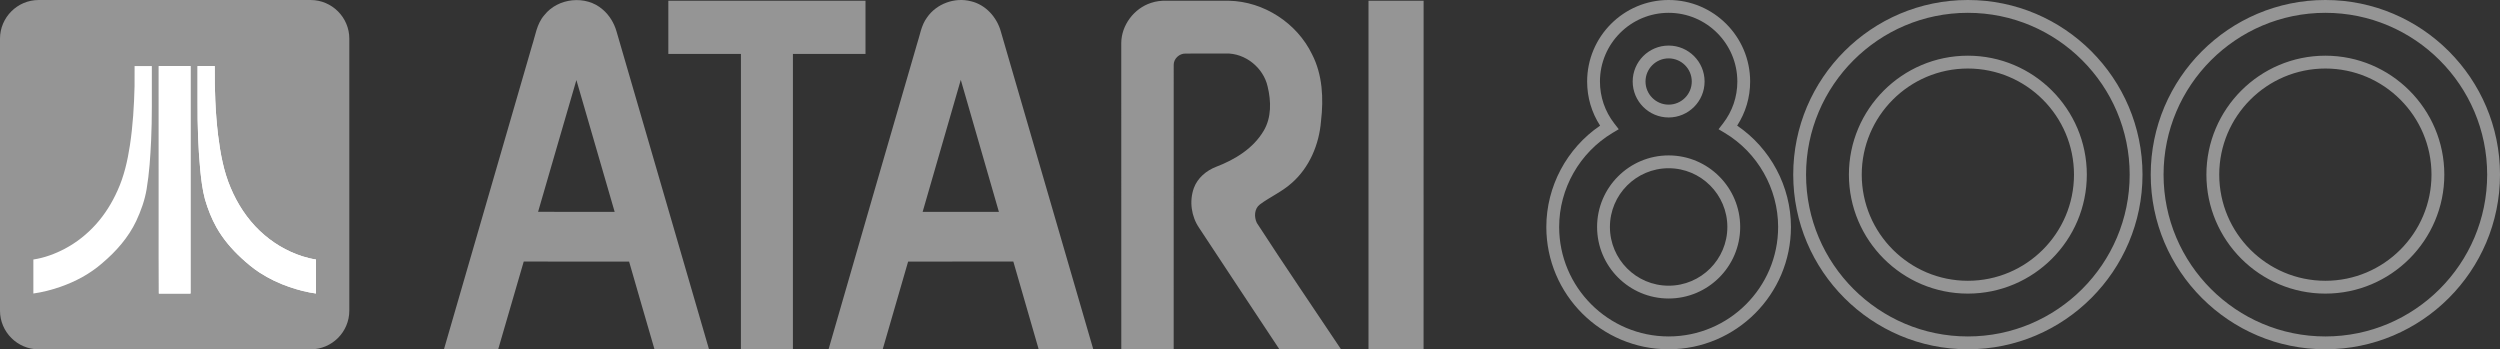 <?xml version="1.0" encoding="utf-8"?>
<!-- Generator: Adobe Illustrator 16.0.0, SVG Export Plug-In . SVG Version: 6.00 Build 0)  -->
<!DOCTYPE svg PUBLIC "-//W3C//DTD SVG 1.1//EN" "http://www.w3.org/Graphics/SVG/1.1/DTD/svg11.dtd">
<svg version="1.1" id="Ebene_1" xmlns="http://www.w3.org/2000/svg" xmlns:xlink="http://www.w3.org/1999/xlink" x="0px" y="0px"
	 width="566.93px" height="79.219px" viewBox="0 0 566.93 79.219" enable-background="new 0 0 566.93 79.219" xml:space="preserve">
<rect x="0" y="0" width="566.93" height="79.219" fill="#333333" stroke="none"/>
<g>
	<g>
		<g>
			<g id="_x23_ffffffff">
				<path fill="#959595" d="M123.437,3.436c3.074-3.934,9.436-4.604,13.207-1.307c1.542,1.299,2.622,3.091,3.175,5.02
					c6.98,24.021,13.994,48.033,20.966,72.059c-4.12,0.004-8.242-0.006-12.362,0.004c-1.942-6.623-3.841-13.258-5.759-19.89
					c-7.967-0.018-15.932-0.004-23.897-0.008c-1.951,6.627-3.876,13.258-5.792,19.897c-4.099-0.015-8.195-0.004-12.294-0.008
					c6.633-22.914,13.272-45.832,19.938-68.739C121.41,8.071,121.708,5.392,123.437,3.436 M130.71,18.154
					c-2.921,9.952-5.782,19.925-8.688,29.882c5.791,0.026,11.579,0.01,17.367,0.01C136.491,38.082,133.608,28.119,130.71,18.154z"/>
				<path fill="#959595" d="M210.231,3.953c2.146-3.114,6.298-4.627,9.953-3.666c3.345,0.771,5.904,3.653,6.788,6.898
					c6.975,24.005,13.973,48,20.946,72.004c-4.125,0.033-8.25,0-12.375,0.02c-1.918-6.629-3.815-13.268-5.748-19.896
					c-7.954,0.004-15.906-0.014-23.859,0.006c-1.901,6.637-3.86,13.252-5.764,19.887c-4.094,0.004-8.186-0.002-12.279,0.004
					c6.629-23.041,13.336-46.063,20.019-69.087C208.613,8.041,208.883,5.749,210.231,3.953 M209.228,48.045
					c5.766,0.008,11.529,0.004,17.296,0.004c-2.868-9.984-5.782-19.956-8.645-29.939C215.001,28.09,212.094,38.061,209.228,48.045z"
					/>
				<path fill="#959595" d="M151.56,0.167c14.905,0,29.811,0,44.712,0c0,4.021,0,8.038,0,12.059
					c-5.487,0.004-10.975-0.006-16.459,0.004c0,22.325,0.004,44.653-0.003,66.978c-3.93,0-7.862,0-11.792,0
					c0-22.324-0.003-44.651,0.004-66.978c-5.489-0.01-10.975,0-16.462-0.004C151.56,8.206,151.557,4.189,151.56,0.167z"/>
				<path fill="#959595" d="M261.023,0.656c1.133-0.391,2.342-0.523,3.537-0.494c4.698,0.017,9.397,0.003,14.098,0.006
					c7.914,0.145,15.468,5.056,18.895,12.179c2.371,4.626,2.614,10.005,2.018,15.079c-0.41,5.313-2.64,10.625-6.723,14.145
					c-2.158,1.926-4.847,3.09-7.153,4.801c-1.27,0.967-1.329,2.842-0.676,4.184c6.236,9.629,12.724,19.105,19.09,28.654
					c-4.657,0.008-9.313-0.014-13.972,0.008c-6.099-9.158-12.131-18.361-18.202-27.531c-1.785-2.607-2.271-6.064-1.201-9.045
					c0.834-2.285,2.831-3.958,5.055-4.818c4.246-1.618,8.432-4.166,10.782-8.172c1.788-3.01,1.697-6.725,0.893-10.021
					c-0.942-4.277-5.11-7.645-9.514-7.495c-3.047,0.021-6.091-0.016-9.132,0.014c-1.377-0.032-2.672,1.165-2.655,2.562
					c-0.014,21.501,0.008,43.004-0.006,64.504c-3.96-0.006-7.917,0-11.878-0.004c-0.007-23.146,0.007-46.297-0.007-69.443
					C254.291,5.707,257.176,1.89,261.023,0.656z"/>
				<path fill="#959595" d="M310.336,0.167c4.163,0,8.327,0,12.497,0c-0.004,26.349,0.007,52.69-0.008,79.042
					c-4.162-0.011-8.326,0-12.489-0.004C310.336,52.857,310.336,26.512,310.336,0.167z"/>
			</g>
		</g>
	</g>
	<g>
		<path fill="#959595" d="M527.328,79.205c-21.836,0-39.604-17.768-39.604-39.604C487.724,17.764,505.492,0,527.328,0
			c21.839,0,39.603,17.765,39.603,39.603C566.929,61.439,549.167,79.205,527.328,79.205z M527.328,2.908
			c-20.233,0-36.694,16.461-36.694,36.693c0,20.234,16.461,36.695,36.694,36.695c20.232,0,36.693-16.461,36.693-36.695
			C564.021,19.37,547.56,2.908,527.328,2.908z M527.328,66.582c-14.873,0-26.977-12.104-26.977-26.977
			c0-14.875,12.104-26.976,26.977-26.976s26.976,12.101,26.976,26.976C554.302,54.48,542.201,66.582,527.328,66.582z M527.328,15.54
			c-13.271,0-24.067,10.797-24.067,24.065c0,13.271,10.797,24.068,24.067,24.068s24.066-10.797,24.066-24.068
			C551.394,26.336,540.597,15.54,527.328,15.54z"/>
	</g>
	<g>
		<path fill="#959595" d="M446.258,79.205c-21.836,0-39.604-17.768-39.604-39.604C406.654,17.764,424.422,0,446.258,0
			c21.838,0,39.602,17.765,39.602,39.603C485.859,61.439,468.095,79.205,446.258,79.205z M446.258,2.908
			c-20.232,0-36.695,16.461-36.695,36.693c0,20.234,16.463,36.695,36.695,36.695c20.231,0,36.692-16.461,36.692-36.695
			C482.951,19.37,466.49,2.908,446.258,2.908z M446.258,66.582c-14.875,0-26.978-12.104-26.978-26.977
			c0-14.875,12.103-26.976,26.978-26.976c14.873,0,26.975,12.101,26.975,26.976C473.232,54.48,461.131,66.582,446.258,66.582z
			 M446.258,15.54c-13.271,0-24.068,10.797-24.068,24.065c0,13.271,10.797,24.068,24.068,24.068
			c13.271,0,24.065-10.797,24.065-24.068C470.324,26.336,459.527,15.54,446.258,15.54z"/>
	</g>
	<g>
		<path fill="#959595" d="M378.4,79.205c-15.295,0-27.736-12.441-27.736-27.738c0-9.178,4.638-17.842,12.197-22.976
			c-1.932-2.98-2.942-6.41-2.942-10.01C359.917,8.292,368.208,0,378.4,0s18.484,8.292,18.484,18.48c0,3.6-1.017,7.027-2.947,10.009
			c7.563,5.135,12.199,13.797,12.199,22.977C406.138,66.764,393.695,79.205,378.4,79.205z M378.4,2.908
			c-8.588,0-15.576,6.985-15.576,15.573c0,3.479,1.127,6.773,3.256,9.524l1.007,1.297l-1.41,0.841
			c-7.467,4.467-12.104,12.637-12.104,21.323c0,13.688,11.14,24.83,24.828,24.83c13.691,0,24.83-11.142,24.83-24.83
			c0-8.688-4.639-16.857-12.104-21.323l-1.406-0.841l1.003-1.297c2.131-2.751,3.256-6.045,3.256-9.524
			C393.976,9.895,386.988,2.908,378.4,2.908z M378.4,67.693c-8.945,0-16.225-7.274-16.225-16.226
			c0-8.944,7.276-16.225,16.225-16.225c8.945,0,16.226,7.276,16.226,16.225C394.626,60.418,387.347,67.693,378.4,67.693z
			 M378.4,38.151c-7.344,0-13.315,5.977-13.315,13.318c0,7.344,5.976,13.318,13.315,13.318c7.344,0,13.316-5.977,13.316-13.318
			S385.744,38.151,378.4,38.151z M378.4,26.639c-4.496,0-8.152-3.658-8.152-8.154c0-4.495,3.656-8.15,8.152-8.15
			s8.152,3.655,8.152,8.15C386.554,22.981,382.896,26.639,378.4,26.639z M378.4,13.24c-2.893,0-5.244,2.354-5.244,5.244
			c0,2.895,2.353,5.246,5.244,5.246c2.896,0,5.246-2.354,5.246-5.246C383.646,15.593,381.295,13.24,378.4,13.24z"/>
	</g>
	<path fill="#959595" d="M0,70.457c0,4.816,3.942,8.762,8.762,8.762h61.691c4.819,0,8.762-3.943,8.762-8.762V8.765
		c0-4.818-3.941-8.762-8.762-8.762H8.761C3.942,0.003,0,3.946,0,8.765V70.457z"/>
	<g>
		<path fill="#FFFFFF" d="M30.521,14.984c1.303-0.004,2.605,0,3.911-0.002c0.005,3.064,0,6.131,0.002,9.195
			c0.013,2.559-0.06,5.116-0.165,7.673c-0.175,3.69-0.406,7.389-1.018,11.037c-0.42,2.516-1.291,4.943-2.369,7.246
			c-1.761,3.711-4.527,6.852-7.639,9.492c-2.782,2.448-6.104,4.23-9.597,5.438c-1.977,0.684-4.01,1.205-6.08,1.498
			c0.002-2.571,0.002-5.143,0-7.713c2.492-0.375,4.889-1.26,7.114-2.43c2.641-1.396,5.018-3.273,7.019-5.488
			c2.067-2.285,3.713-4.932,4.963-7.742c1.472-3.229,2.26-6.721,2.795-10.214c0.672-4.442,0.951-8.938,1.056-13.425
			C30.53,18.028,30.517,16.506,30.521,14.984z"/>
		<path fill="#FFFFFF" d="M36.005,14.989c2.399-0.016,4.8-0.002,7.2-0.006c0.001,17.192,0.001,34.387,0,51.576
			c-2.395,0.006-4.789-0.01-7.183,0.012c-0.03-5.48-0.004-10.967-0.014-16.445C36.006,38.413,36.014,26.701,36.005,14.989z"/>
		<path fill="#FFFFFF" d="M44.807,14.983c1.297-0.001,2.593-0.004,3.888,0.001c-0.042,5.241,0.137,10.495,0.761,15.701
			c0.512,4.045,1.233,8.121,2.844,11.889c1.527,3.646,3.729,7.035,6.599,9.769c2.74,2.613,6.06,4.621,9.667,5.777
			c1.007,0.319,2.036,0.571,3.083,0.728c-0.001,2.569-0.002,5.139,0,7.709c-2.057-0.279-4.072-0.812-6.034-1.478
			c-2.336-0.813-4.596-1.865-6.672-3.218c-1.515-0.973-2.894-2.141-4.216-3.354c-2.183-2.014-4.135-4.299-5.602-6.889
			c-1.146-2.019-1.983-4.195-2.64-6.416c-0.602-2.231-0.857-4.543-1.09-6.838c-0.451-4.962-0.62-9.946-0.588-14.928
			C44.807,20.619,44.806,17.802,44.807,14.983z"/>
		<path fill="#FFFFFF" d="M36.005,14.989c0.009,11.713,0.001,23.425,0.004,35.135c0.009,5.479-0.018,10.965,0.014,16.446
			c2.394-0.021,4.789-0.006,7.183-0.012c0.001-17.188,0.001-34.384,0-51.577C40.805,14.987,38.405,14.974,36.005,14.989"/>
		<path fill="#FFFFFF" d="M44.807,14.983c-0.001,2.818,0,5.637,0,8.453c-0.032,4.979,0.137,9.966,0.588,14.928
			c0.232,2.295,0.488,4.604,1.09,6.838c0.655,2.221,1.493,4.397,2.64,6.416c1.467,2.59,3.419,4.875,5.602,6.889
			c1.323,1.218,2.701,2.384,4.216,3.354c2.076,1.353,4.336,2.402,6.672,3.218c1.962,0.666,3.978,1.194,6.034,1.478
			c-0.002-2.57-0.001-5.14,0-7.709c-1.046-0.152-2.076-0.406-3.083-0.728c-3.607-1.156-6.927-3.164-9.667-5.777
			c-2.869-2.729-5.071-6.12-6.599-9.769c-1.61-3.768-2.332-7.844-2.844-11.889c-0.625-5.206-0.803-10.46-0.761-15.701
			C47.399,14.98,46.103,14.982,44.807,14.983"/>
	</g>
</g>
</svg>
